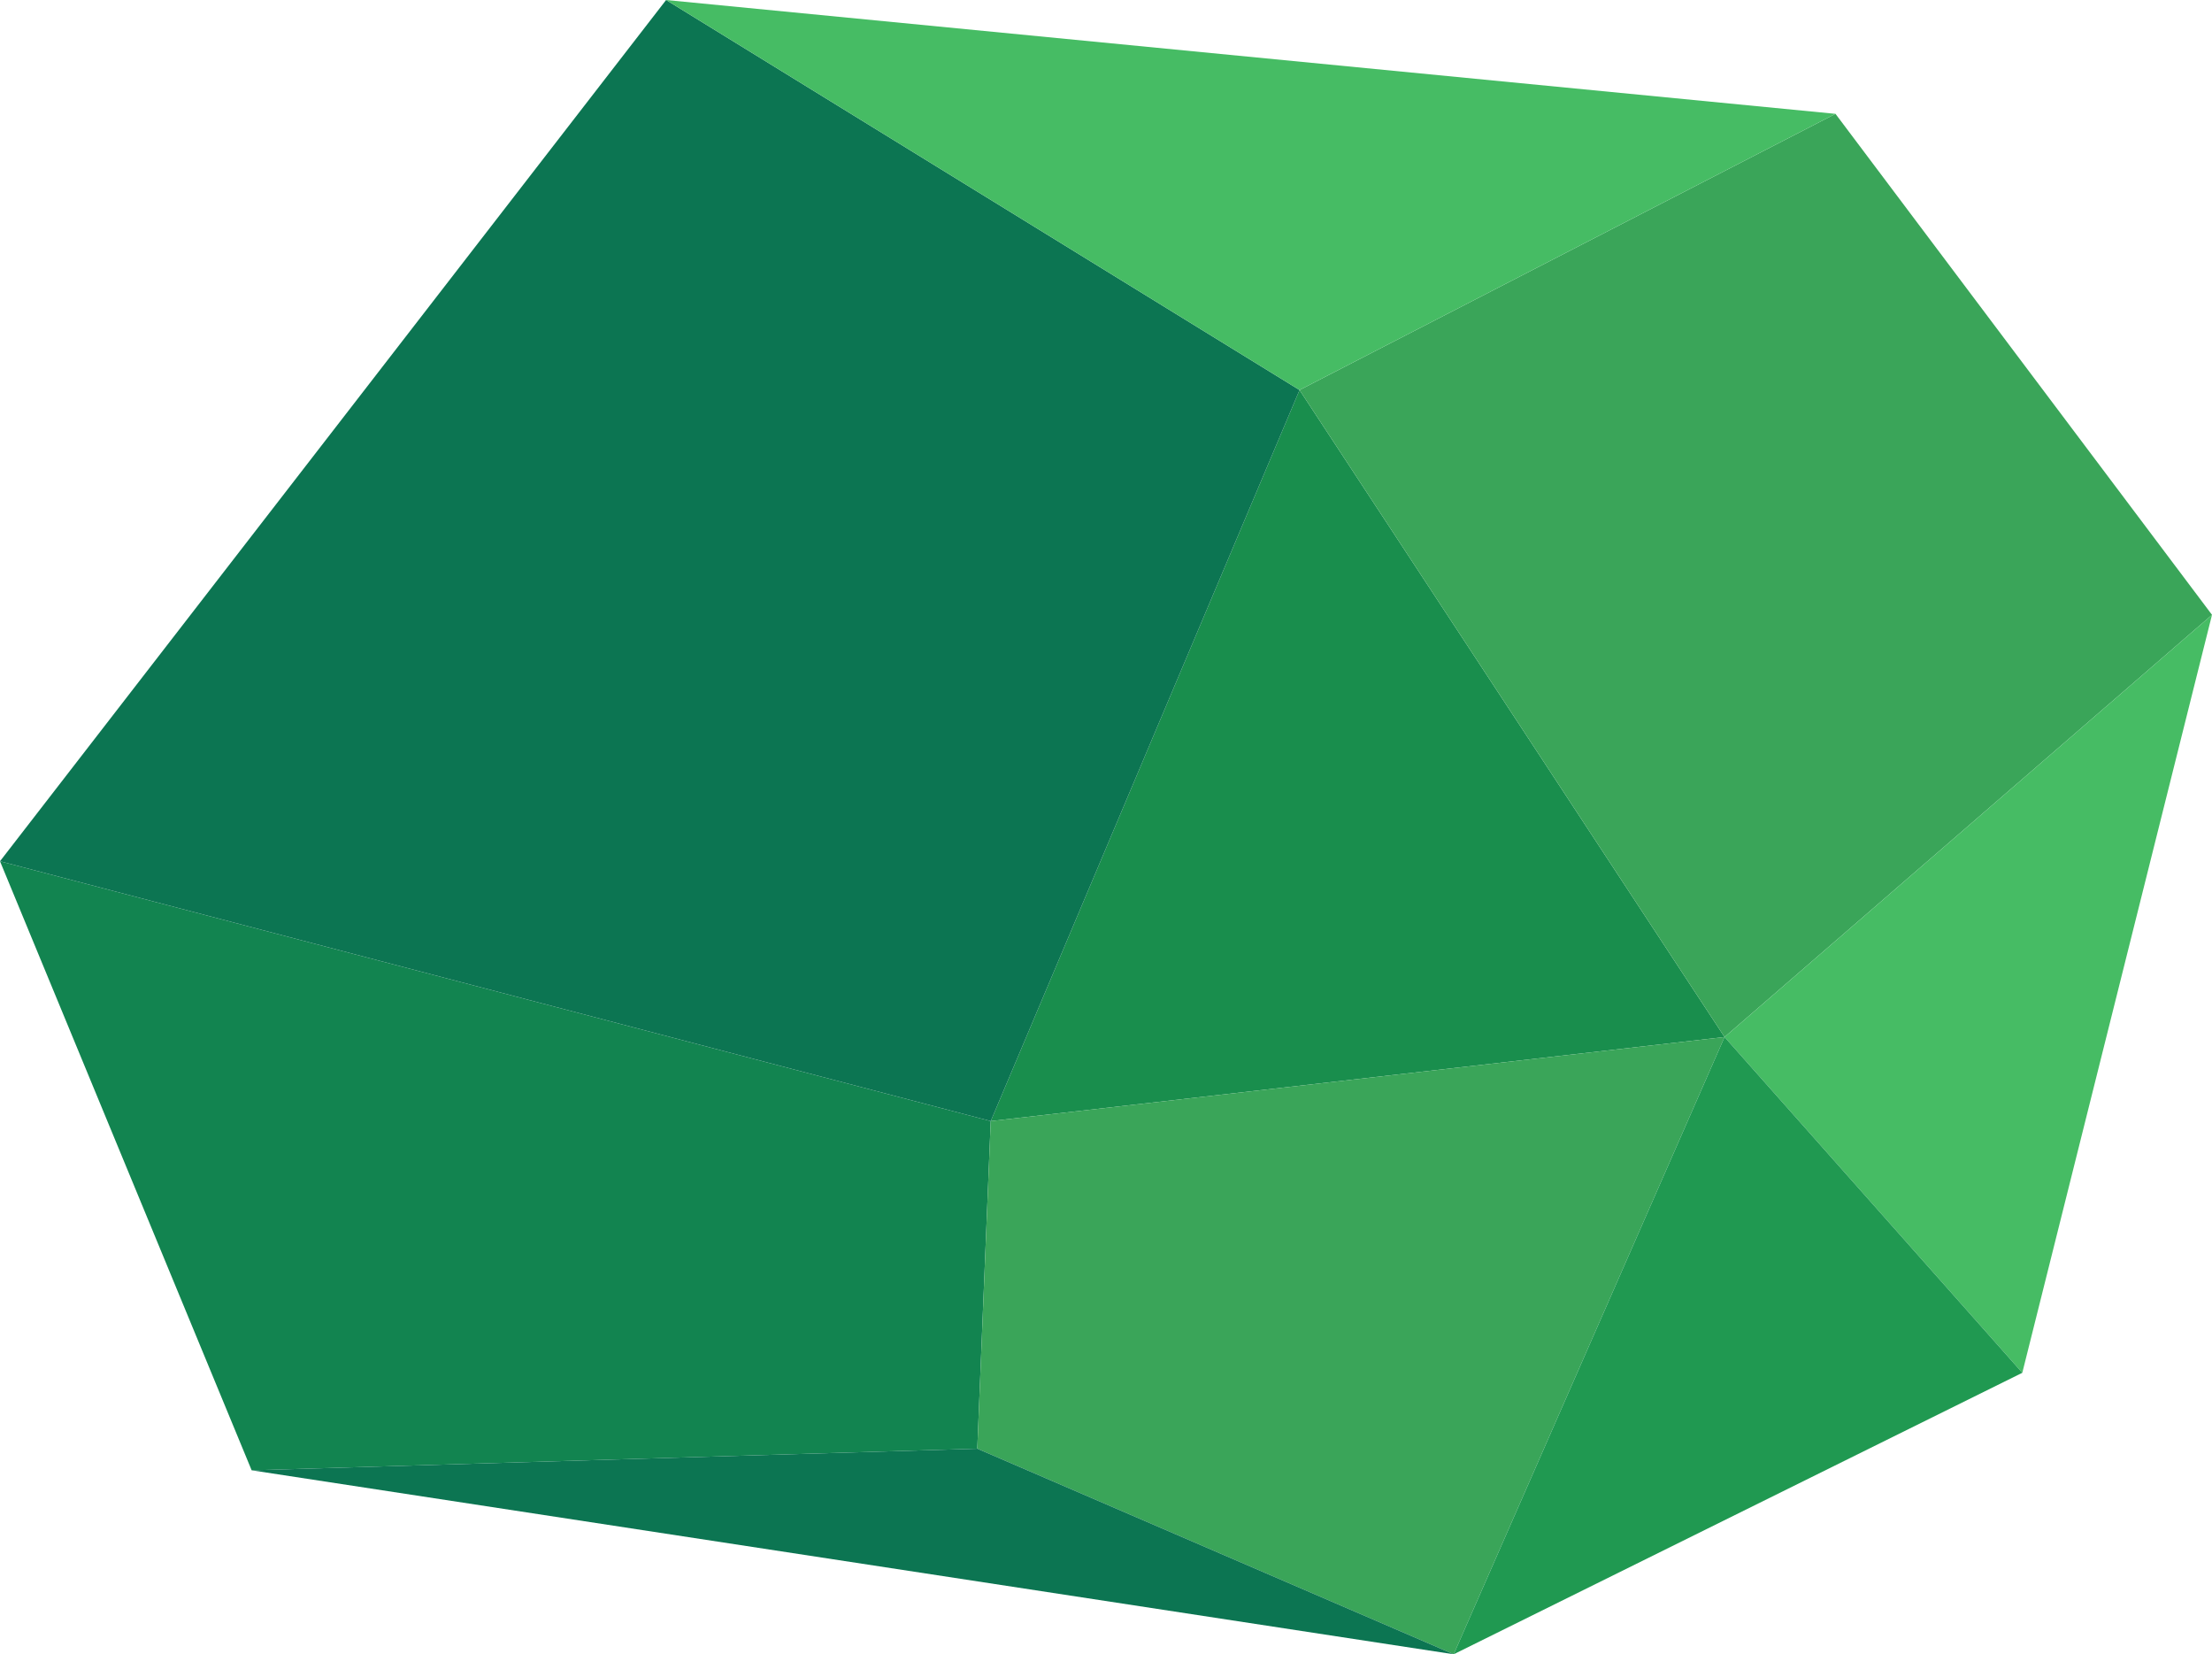 <?xml version="1.0" encoding="UTF-8"?> <svg xmlns="http://www.w3.org/2000/svg" viewBox="0 0 46.06 34.44"> <defs> <style>.cls-1{fill:#198e4d;}.cls-2{fill:#128450;}.cls-3{fill:#0c7552;}.cls-4{fill:#3aa559;}.cls-5{fill:#46bc64;}.cls-6{fill:#209951;}</style> </defs> <title>Куст 1</title> <g id="Слой_2" data-name="Слой 2"> <g id="Слой_4" data-name="Слой 4"> <g id="куст"> <polygon class="cls-1" points="27.06 8.12 20.63 23.34 35.91 21.59 27.06 8.12"></polygon> <polygon class="cls-2" points="0 17.93 5.24 30.61 20.35 30.16 20.63 23.34 0 17.93"></polygon> <polyline class="cls-3" points="13.87 0 0 17.93 20.63 23.34 27.06 8.12 13.87 0"></polyline> <polyline class="cls-4" points="38.22 2.37 46.06 12.8 35.91 21.59 27.06 8.12 38.22 2.37"></polyline> <polyline class="cls-4" points="35.91 21.59 30.27 34.44 20.35 30.16 20.63 23.34 35.91 21.59"></polyline> <polygon class="cls-5" points="46.06 12.8 42.11 28.58 35.91 21.59 46.06 12.8"></polygon> <polygon class="cls-6" points="42.11 28.58 30.27 34.44 35.91 21.59 42.11 28.58"></polygon> <polyline class="cls-3" points="5.24 30.61 30.27 34.44 20.35 30.16 5.24 30.61"></polyline> <polygon class="cls-5" points="13.87 0 27.06 8.12 38.22 2.37 13.87 0"></polygon> </g> </g> </g> </svg> 